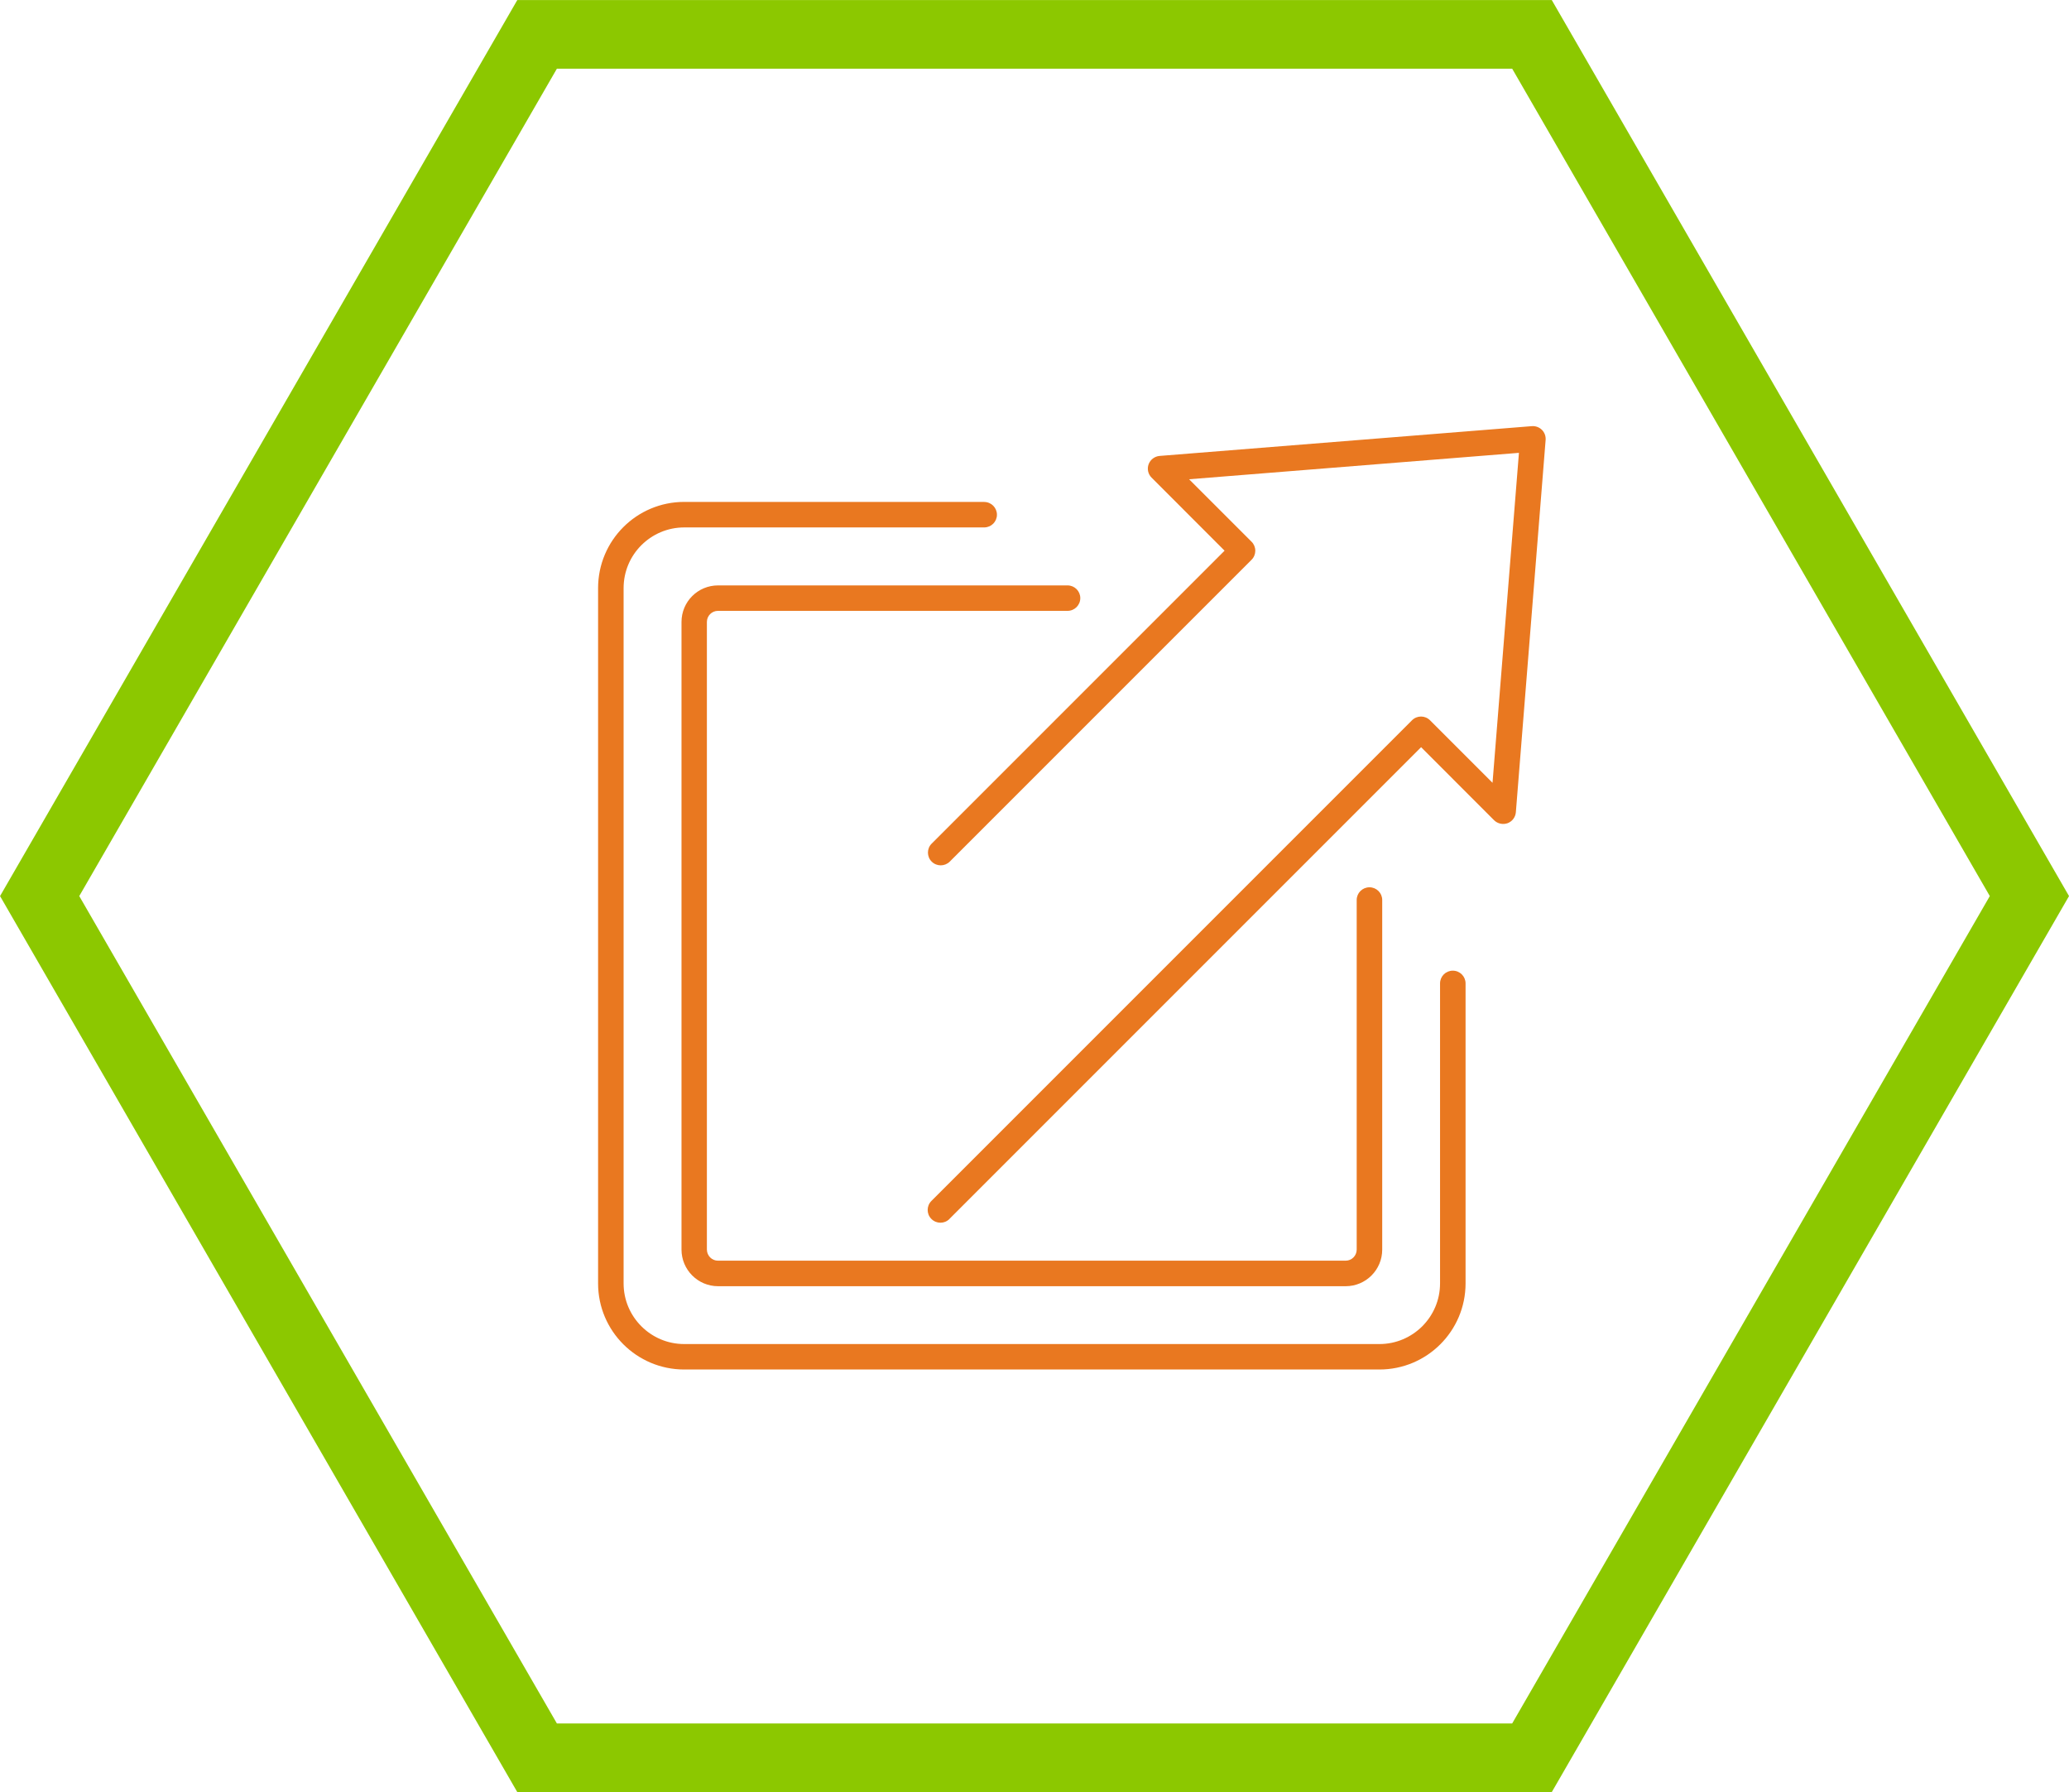 <?xml version="1.0" encoding="UTF-8" standalone="no"?>
<svg
   xmlns:dc="http://purl.org/dc/elements/1.1/"
   xmlns:cc="http://creativecommons.org/ns#"
   xmlns:rdf="http://www.w3.org/1999/02/22-rdf-syntax-ns#"
   xmlns:svg="http://www.w3.org/2000/svg"
   xmlns="http://www.w3.org/2000/svg"
   width="30.159mm"
   height="26.119mm"
   viewBox="0 0 30.159 26.119"
   version="1.1"
   id="svg3393">
  <defs
     id="defs3387" />
  <g
     id="layer1"
     transform="translate(42.108,-127.486)">
    <g
       id="g927"
       style="display:inline"
       transform="translate(-48.951,120.985)">
      <path
         style="fill:none;fill-opacity:1;fill-rule:evenodd;stroke:#8cc800;stroke-width:1;stroke-miterlimit:4;stroke-dasharray:none;stroke-opacity:1"
         id="path927"
         d="m 29.174,32.12 -14.502,-1e-6 -7.251,-12.559 7.251,-12.559 14.502,7e-7 7.251,12.559 z" />
      <path
         d="M 21.189,13.816 H 16.817 c -0.694,0 -1.256,0.562 -1.256,1.257 v 10.133 c 1.12e-4,0.693 0.562,1.255 1.256,1.255 h 10.133 c 0.694,0 1.256,-0.562 1.256,-1.255 v -4.372 c 0,-0.103 -0.083,-0.186 -0.186,-0.186 -0.103,0 -0.186,0.083 -0.186,0.186 v 4.372 c -8.2e-5,0.245 -0.099,0.464 -0.259,0.625 -0.161,0.16 -0.381,0.259 -0.625,0.259 H 16.817 c -0.245,0 -0.465,-0.099 -0.625,-0.259 -0.16,-0.16 -0.259,-0.38 -0.259,-0.625 v -10.133 c 1.12e-4,-0.246 0.099,-0.466 0.259,-0.626 0.161,-0.16 0.381,-0.259 0.625,-0.259 h 4.372 c 0.103,0 0.186,-0.083 0.186,-0.185 0,-0.103 -0.083,-0.186 -0.186,-0.186"
         style="display:inline;fill:#e97820;fill-opacity:1;fill-rule:nonzero;stroke:none;stroke-width:0.011"
         id="path1013" />
      <path
         d="m 22.405,15.033 h -5.095 c -0.295,0 -0.533,0.238 -0.533,0.533 v 9.147 c 1.09e-4,0.295 0.239,0.534 0.533,0.534 h 9.148 c 0.295,0 0.533,-0.239 0.533,-0.534 v -5.095 c 0,-0.102 -0.083,-0.185 -0.186,-0.185 -0.103,0 -0.186,0.083 -0.186,0.185 v 5.095 c -2.53e-4,0.09 -0.072,0.162 -0.162,0.162 h -9.148 c -0.089,0 -0.161,-0.072 -0.162,-0.162 V 15.566 c 1.1e-4,-0.09 0.072,-0.162 0.162,-0.162 h 5.095 c 0.103,0 0.186,-0.083 0.186,-0.186 0,-0.102 -0.083,-0.185 -0.186,-0.185"
         style="display:inline;fill:#e97820;fill-opacity:1;fill-rule:nonzero;stroke:none;stroke-width:0.011"
         id="path1015" />
      <path
         d="m 20.684,24.265 6.874,-6.874 1.064,1.065 c 0.051,0.05 0.128,0.067 0.196,0.043 0.068,-0.025 0.115,-0.088 0.121,-0.159 l 0.434,-5.427 c 0.004,-0.055 -0.015,-0.108 -0.054,-0.147 -0.038,-0.038 -0.092,-0.058 -0.146,-0.054 l -5.427,0.434 c -0.072,0.006 -0.135,0.054 -0.16,0.121 -0.025,0.068 -0.008,0.145 0.043,0.195 l 1.064,1.065 -4.269,4.269 c -0.073,0.072 -0.073,0.19 0,0.263 0.073,0.072 0.19,0.072 0.263,0 l 4.4,-4.4 c 0.035,-0.035 0.054,-0.083 0.054,-0.131 0,-0.049 -0.02,-0.098 -0.054,-0.131 l -0.911,-0.911 4.808,-0.385 -0.385,4.809 -0.911,-0.911 c -0.073,-0.073 -0.19,-0.073 -0.263,0 l -7.005,7.005 c -0.073,0.073 -0.073,0.191 0,0.263 0.073,0.073 0.19,0.073 0.263,0"
         style="display:inline;fill:#e97820;fill-opacity:1;fill-rule:nonzero;stroke:none;stroke-width:0.075;stroke-miterlimit:4;stroke-dasharray:none;image-rendering:auto"
         id="path1017" />
    </g>
  </g>
</svg>

